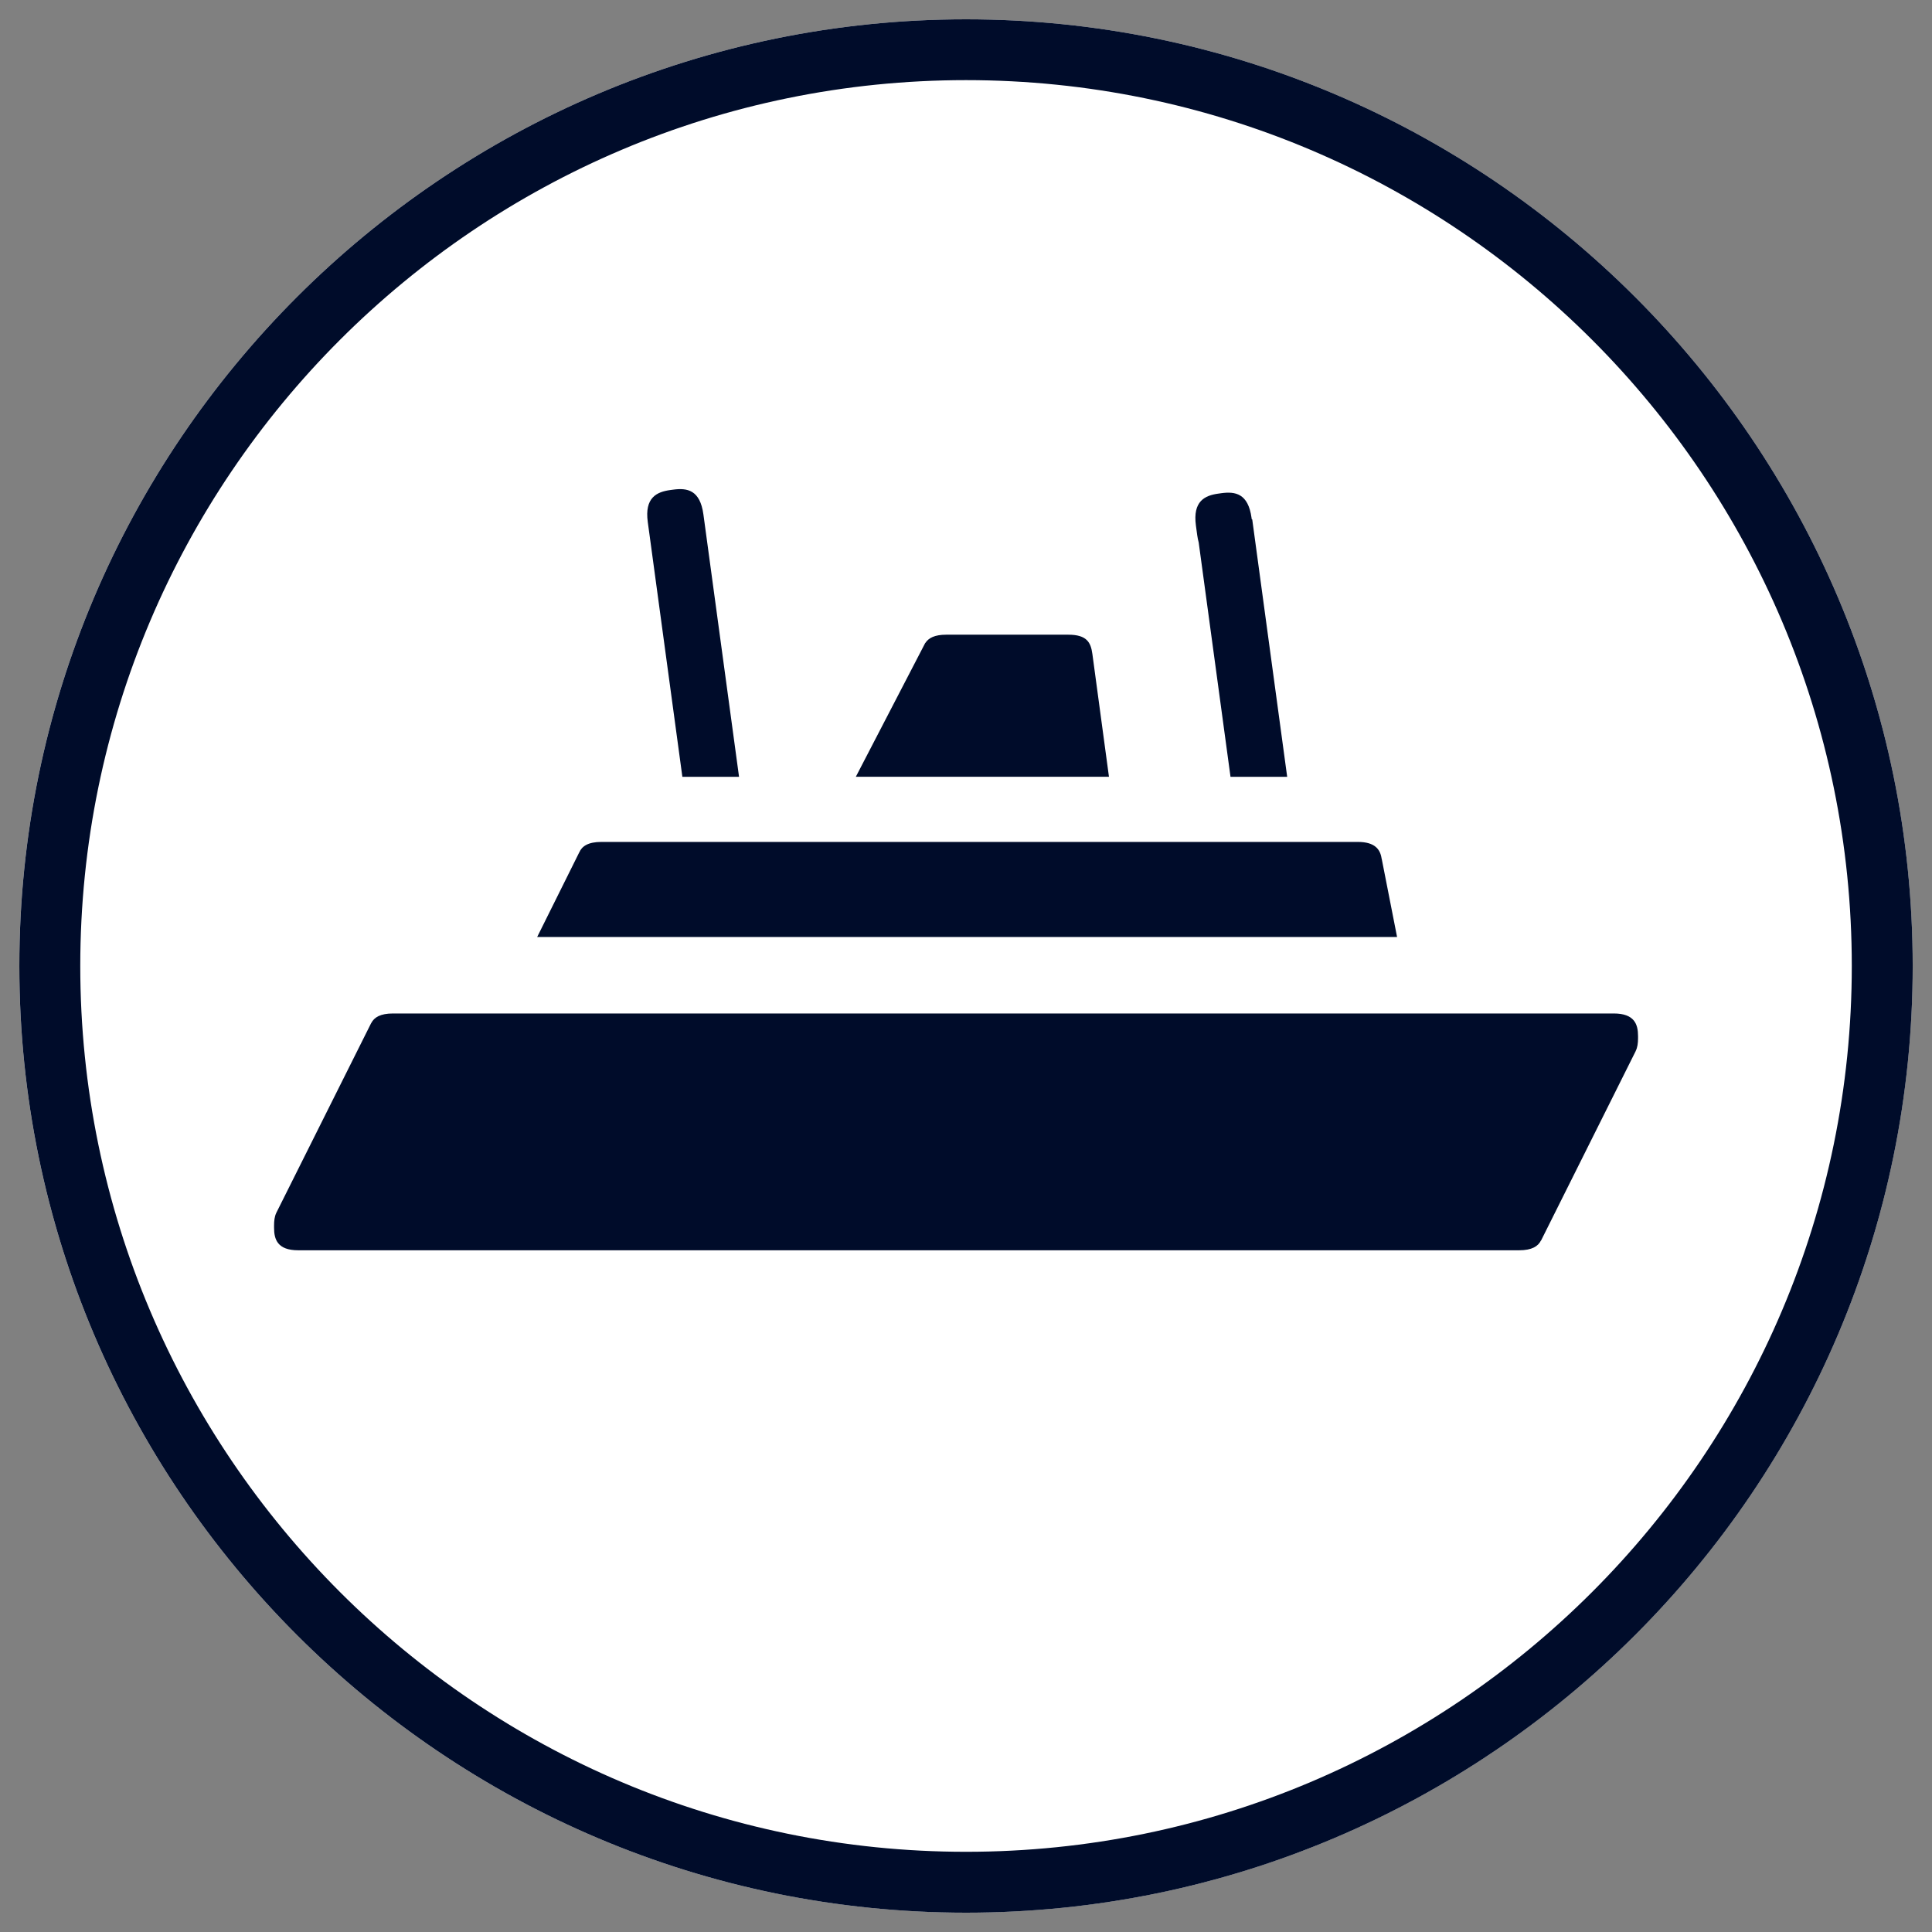 <?xml version="1.0" encoding="UTF-8" standalone="no"?>
<!-- Created with Inkscape (http://www.inkscape.org/) -->

<svg
   xmlns:dc="http://purl.org/dc/elements/1.1/"
   xmlns:cc="http://creativecommons.org/ns#"
   xmlns:rdf="http://www.w3.org/1999/02/22-rdf-syntax-ns#"
   xmlns:svg="http://www.w3.org/2000/svg"
   xmlns="http://www.w3.org/2000/svg"
   version="1.1"
   width="100%"
   height="100%"
   viewBox="0 0 100 100"
   id="Ebene_1"
   xml:space="preserve"><rect x="0" y="0" width="100" height="100" fill="#808080" stroke="none"/><defs
   id="defs19" />
<g
   transform="matrix(1.25,0,0,-1.25,-122.859,343.68)"
   id="_x32_4x24_7_">
	<g
   id="g3095_2_">
		<path
   d="m 138.288,274.144 c -21.607,0 -39.201,-17.588 -39.201,-39.198 0,-21.621 17.594,-39.201 39.201,-39.201 21.609,0 39.199,17.58 39.199,39.201 0,21.61 -17.59,39.198 -39.199,39.198"
   id="path718-7_9_"
   style="fill:#ffffff" />
		<path
   d="m 138.289,198.265 c -20.223,0 -36.678,16.453 -36.678,36.68 0,20.232 16.455,36.681 36.678,36.681 20.227,0 36.677,-16.449 36.677,-36.681 0,-20.226 -16.451,-36.68 -36.677,-36.68 m 0,75.879 c -21.608,0 -39.201,-17.588 -39.201,-39.198 0,-21.621 17.594,-39.202 39.201,-39.202 21.609,0 39.199,17.58 39.199,39.202 -0.001,21.61 -17.59,39.198 -39.199,39.198"
   id="path718_20_"
   style="fill:#000c2a" />
		<g
   transform="matrix(0.129,0,0,0.129,130.498,254.581)"
   id="g720_20_">
			<path
   d="m 100.945,-52.04 c -0.498,3.628 -1.724,6.161 -7.732,6.161 H 54.036 c -3.726,0 -5.666,-1.06 -6.688,-2.634 l -0.043,0.003 -0.21,-0.409 C 47.032,-49.035 25.016,-91.488 25.016,-91.488 h 81.255 l -5.326,39.448 z"
   id="path722_20_"
   style="fill:#000c2a" />
		</g>
		<g
   transform="matrix(0.129,0,0,0.129,138.316,249.045)"
   id="g724_14_">
			<path
   d="m 133.216,-74.892 h -0.023 c -0.412,2.966 -2.102,5.409 -7.643,5.409 h -242.799 c -4.292,0 -6.253,-1.384 -7.116,-3.366 h -0.009 l -13.503,-27.157 h 276.028 l -4.935,25.114 z"
   id="path726_14_"
   style="fill:#000c2a" />
		</g>
		<g
   transform="matrix(0.129,0,0,0.129,118.521,257.879)"
   id="g728_11_">
			<path
   d="m 51.507,-38.425 c 0.002,-0.006 0.002,-0.014 0.005,-0.02 l 10.672,-78.625 h 18.192 l -11.007,81.053 v 0.014 l -0.429,3.146 c -1.076,7.935 -5.246,8.576 -9.72,7.971 l -0.896,-0.12 c -4.362,-0.593 -8.314,-2.416 -7.244,-10.278 l 0.427,-3.141 z"
   id="path730_11_"
   style="fill:#000c2a" />
		</g>
		<g
   transform="matrix(0.129,0,0,0.129,133.332,257.783)"
   id="g732_5_">
			<path
   d="m 112.642,-38.821 c 0.11,-0.849 0.283,-1.567 0.461,-2.257 l 10.215,-75.247 h 18.192 l -11.223,82.658 -0.15,-0.025 -0.058,0.434 c -1.079,7.937 -5.249,8.58 -9.728,7.975 l -0.895,-0.127 c -4.358,-0.585 -8.309,-2.41 -7.241,-10.273 l 0.427,-3.138 z"
   id="path734_5_"
   style="fill:#000c2a" />
		</g>
		<g
   transform="matrix(0.129,0,0,0.129,145.242,244.257)"
   id="g736_2_">
			<path
   d="m 161.805,-94.654 c 0,3.72 -1.14,7.22 -7.785,7.22 h -391.868 c -4.057,0 -6.022,-1.241 -6.959,-3.051 h -0.023 l -30.48,-60.958 h 0.003 c -0.555,-1.172 -0.711,-2.562 -0.711,-4.021 v -0.758 c 0,-3.709 1.076,-7.223 7.764,-7.223 h 391.868 c 4.145,0 6.126,1.295 7.044,3.162 h 0.037 l 30.355,60.763 h -0.015 c 0.602,1.187 0.772,2.611 0.772,4.105 v 0.761 z"
   id="path738_2_"
   style="fill:#000c2a" />
		</g>
	</g>
</g>
</svg>
